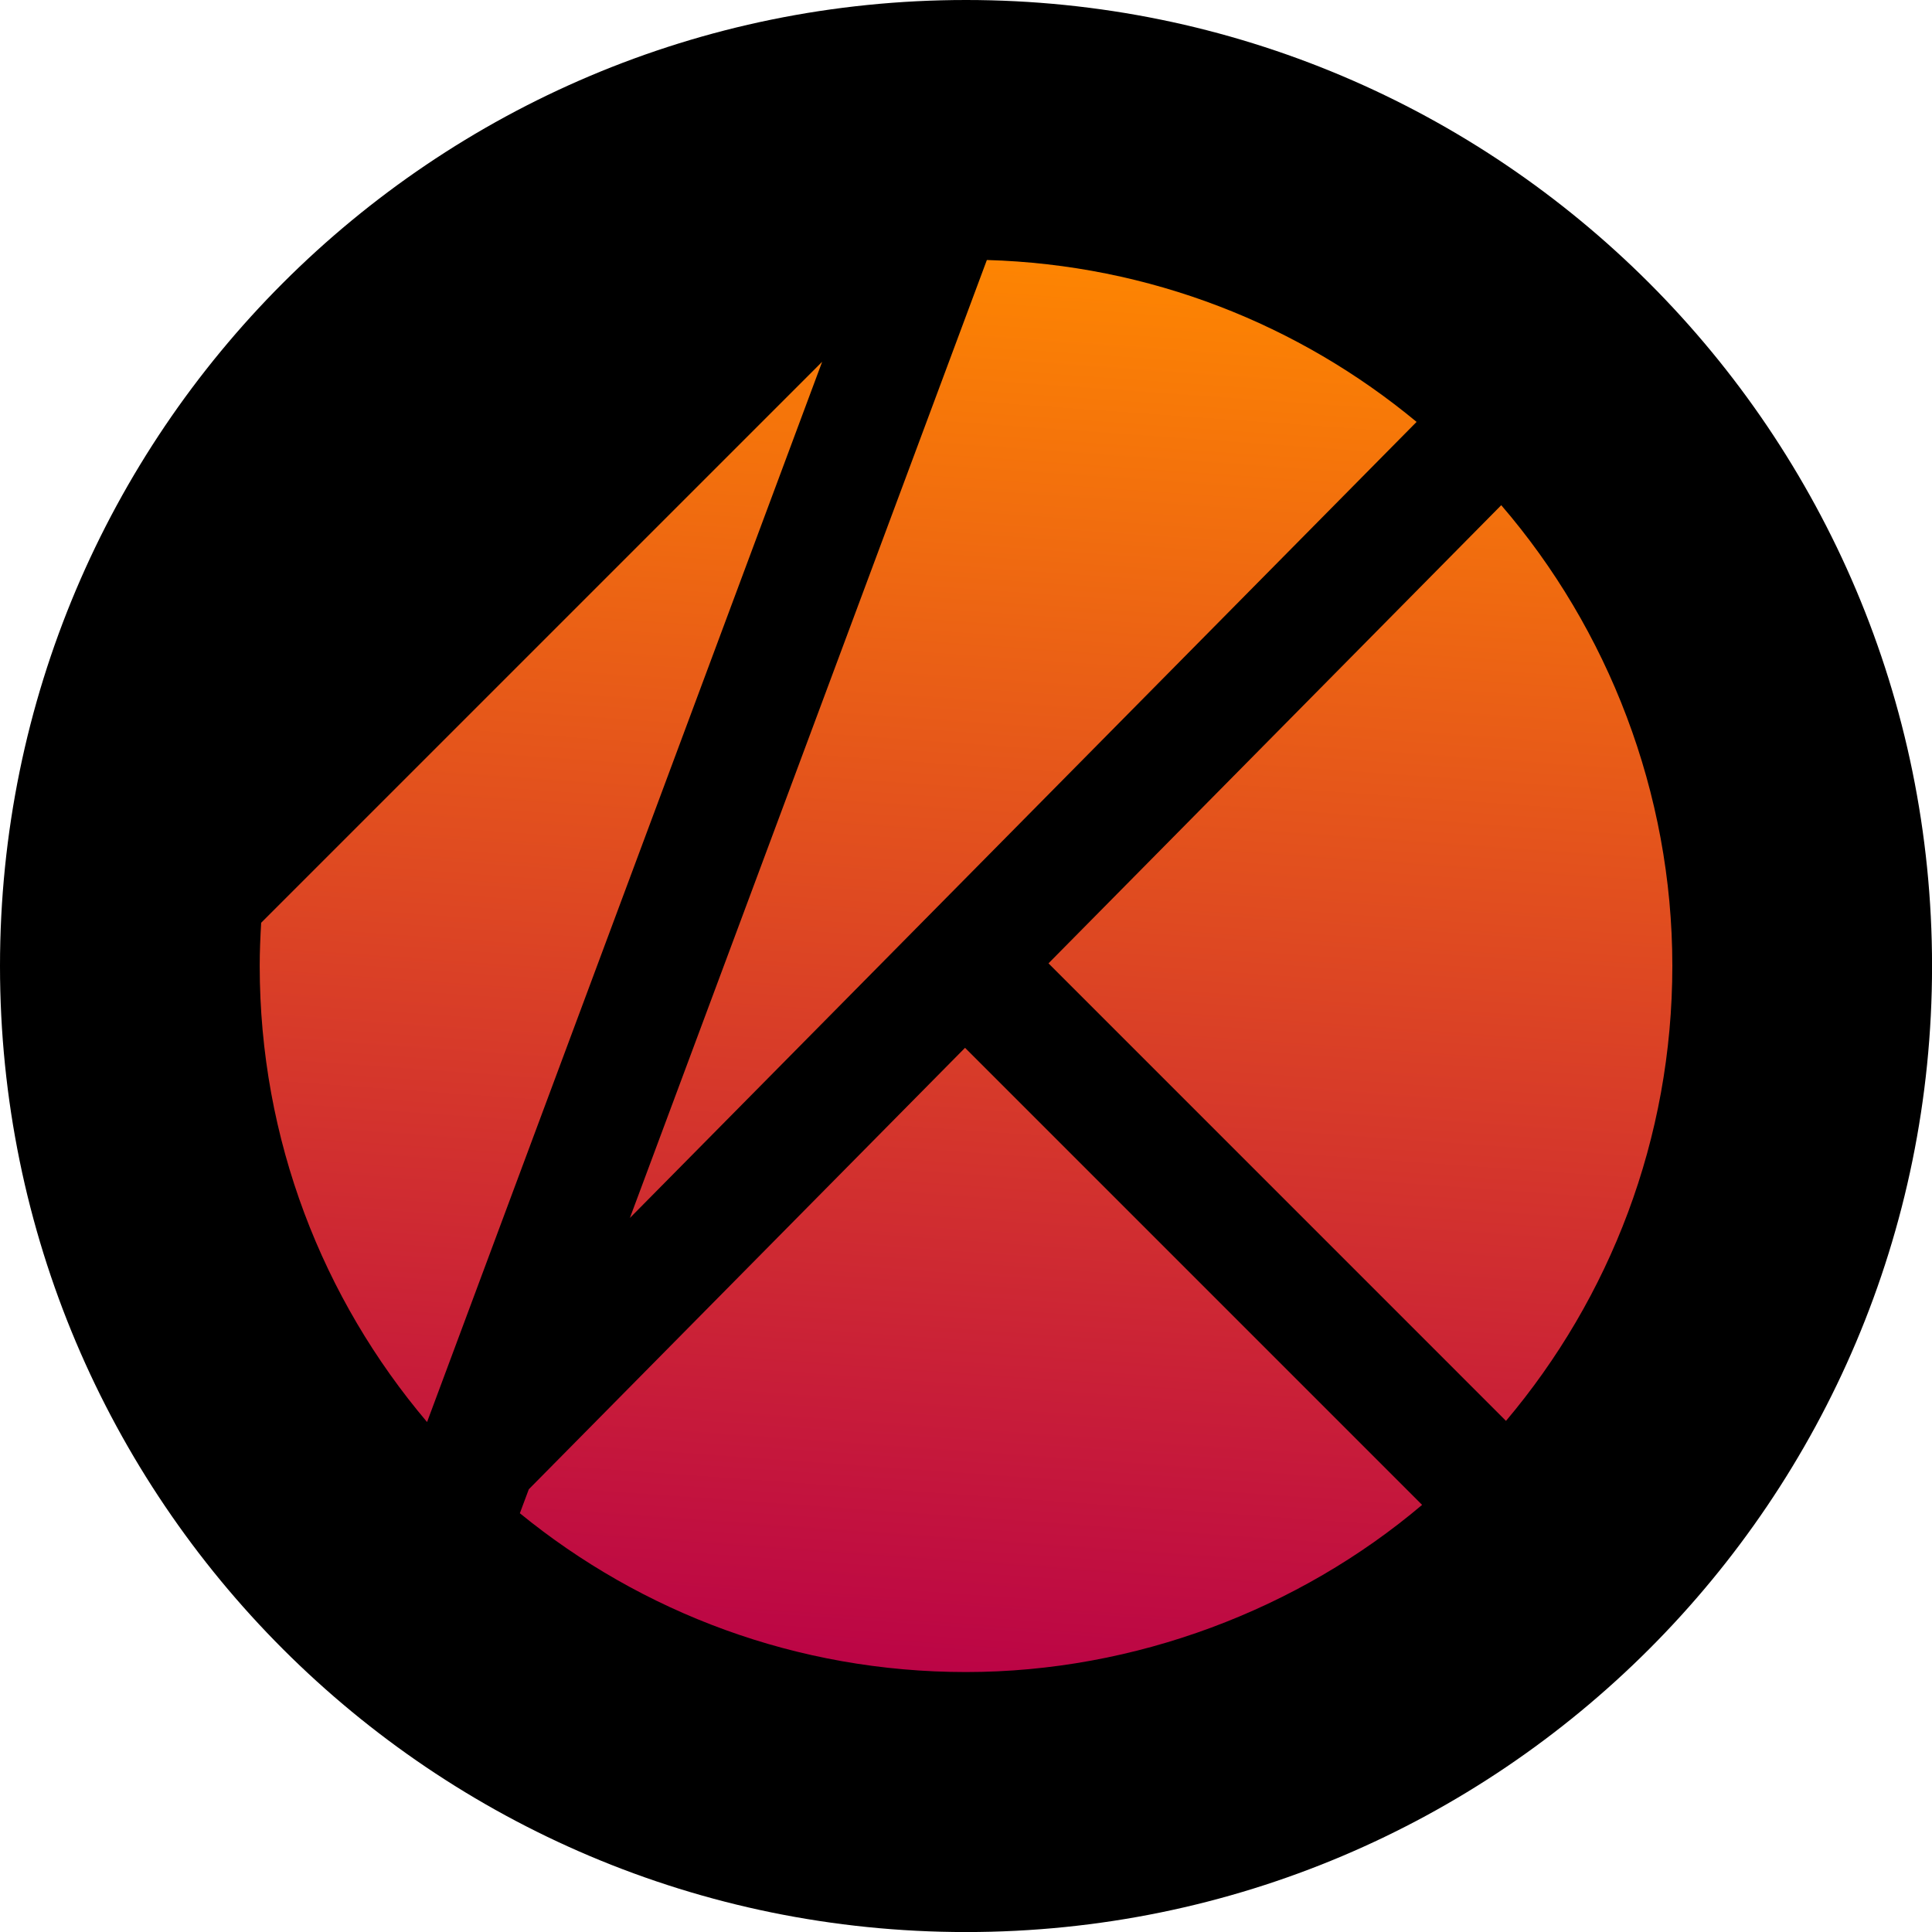 <svg width="40" height="40" viewBox="0 0 40 40" fill="none" xmlns="http://www.w3.org/2000/svg">
<g clip-path="url(#clip0_17_30)">
<path d="M20.001 40.001C31.047 40.001 40.001 31.047 40.001 20.001C40.001 8.955 31.047 0 20.001 0C8.955 0 0 8.955 0 20.001C0 31.047 8.955 40.001 20.001 40.001Z" fill="black"/>
<path d="M31.082 10.459L21.708 19.945L31.18 29.418C33.327 26.873 34.624 23.587 34.624 19.996C34.624 16.405 33.287 13.021 31.082 10.46V10.459Z" fill="url(#paint0_linear_17_30)"/>
<path d="M29.329 8.735C26.901 6.721 23.81 5.48 20.432 5.383L13.041 25.217L29.329 8.735Z" fill="url(#paint1_linear_17_30)"/>
<path d="M5.407 19.105C5.39 19.4 5.377 19.697 5.377 19.995C5.377 23.598 6.683 26.893 8.842 29.442L17.022 7.49L5.407 19.105Z" fill="url(#paint2_linear_17_30)"/>
<path d="M10.949 30.832L10.763 31.33C13.282 33.385 16.496 34.618 20 34.618C23.505 34.618 26.895 33.315 29.443 31.157L19.98 21.694L10.949 30.833V30.832Z" fill="url(#paint3_linear_17_30)"/>
</g>
<defs>
<linearGradient id="paint0_linear_17_30" x1="29.241" y1="5.177" x2="27.094" y2="35.232" gradientUnits="userSpaceOnUse">
<stop stop-color="#FF8800"/>
<stop offset="1" stop-color="#BB0446"/>
</linearGradient>
<linearGradient id="paint1_linear_17_30" x1="22.065" y1="4.666" x2="19.918" y2="34.72" gradientUnits="userSpaceOnUse">
<stop stop-color="#FF8800"/>
<stop offset="1" stop-color="#BB0446"/>
</linearGradient>
<linearGradient id="paint2_linear_17_30" x1="11.883" y1="3.938" x2="9.736" y2="33.993" gradientUnits="userSpaceOnUse">
<stop stop-color="#FF8800"/>
<stop offset="1" stop-color="#BB0446"/>
</linearGradient>
<linearGradient id="paint3_linear_17_30" x1="22.002" y1="4.661" x2="19.855" y2="34.716" gradientUnits="userSpaceOnUse">
<stop stop-color="#FF8800"/>
<stop offset="1" stop-color="#BB0446"/>
</linearGradient>
<clipPath id="clip0_17_30">
<rect width="40" height="40" fill="white"/>
</clipPath>
</defs>
</svg>
